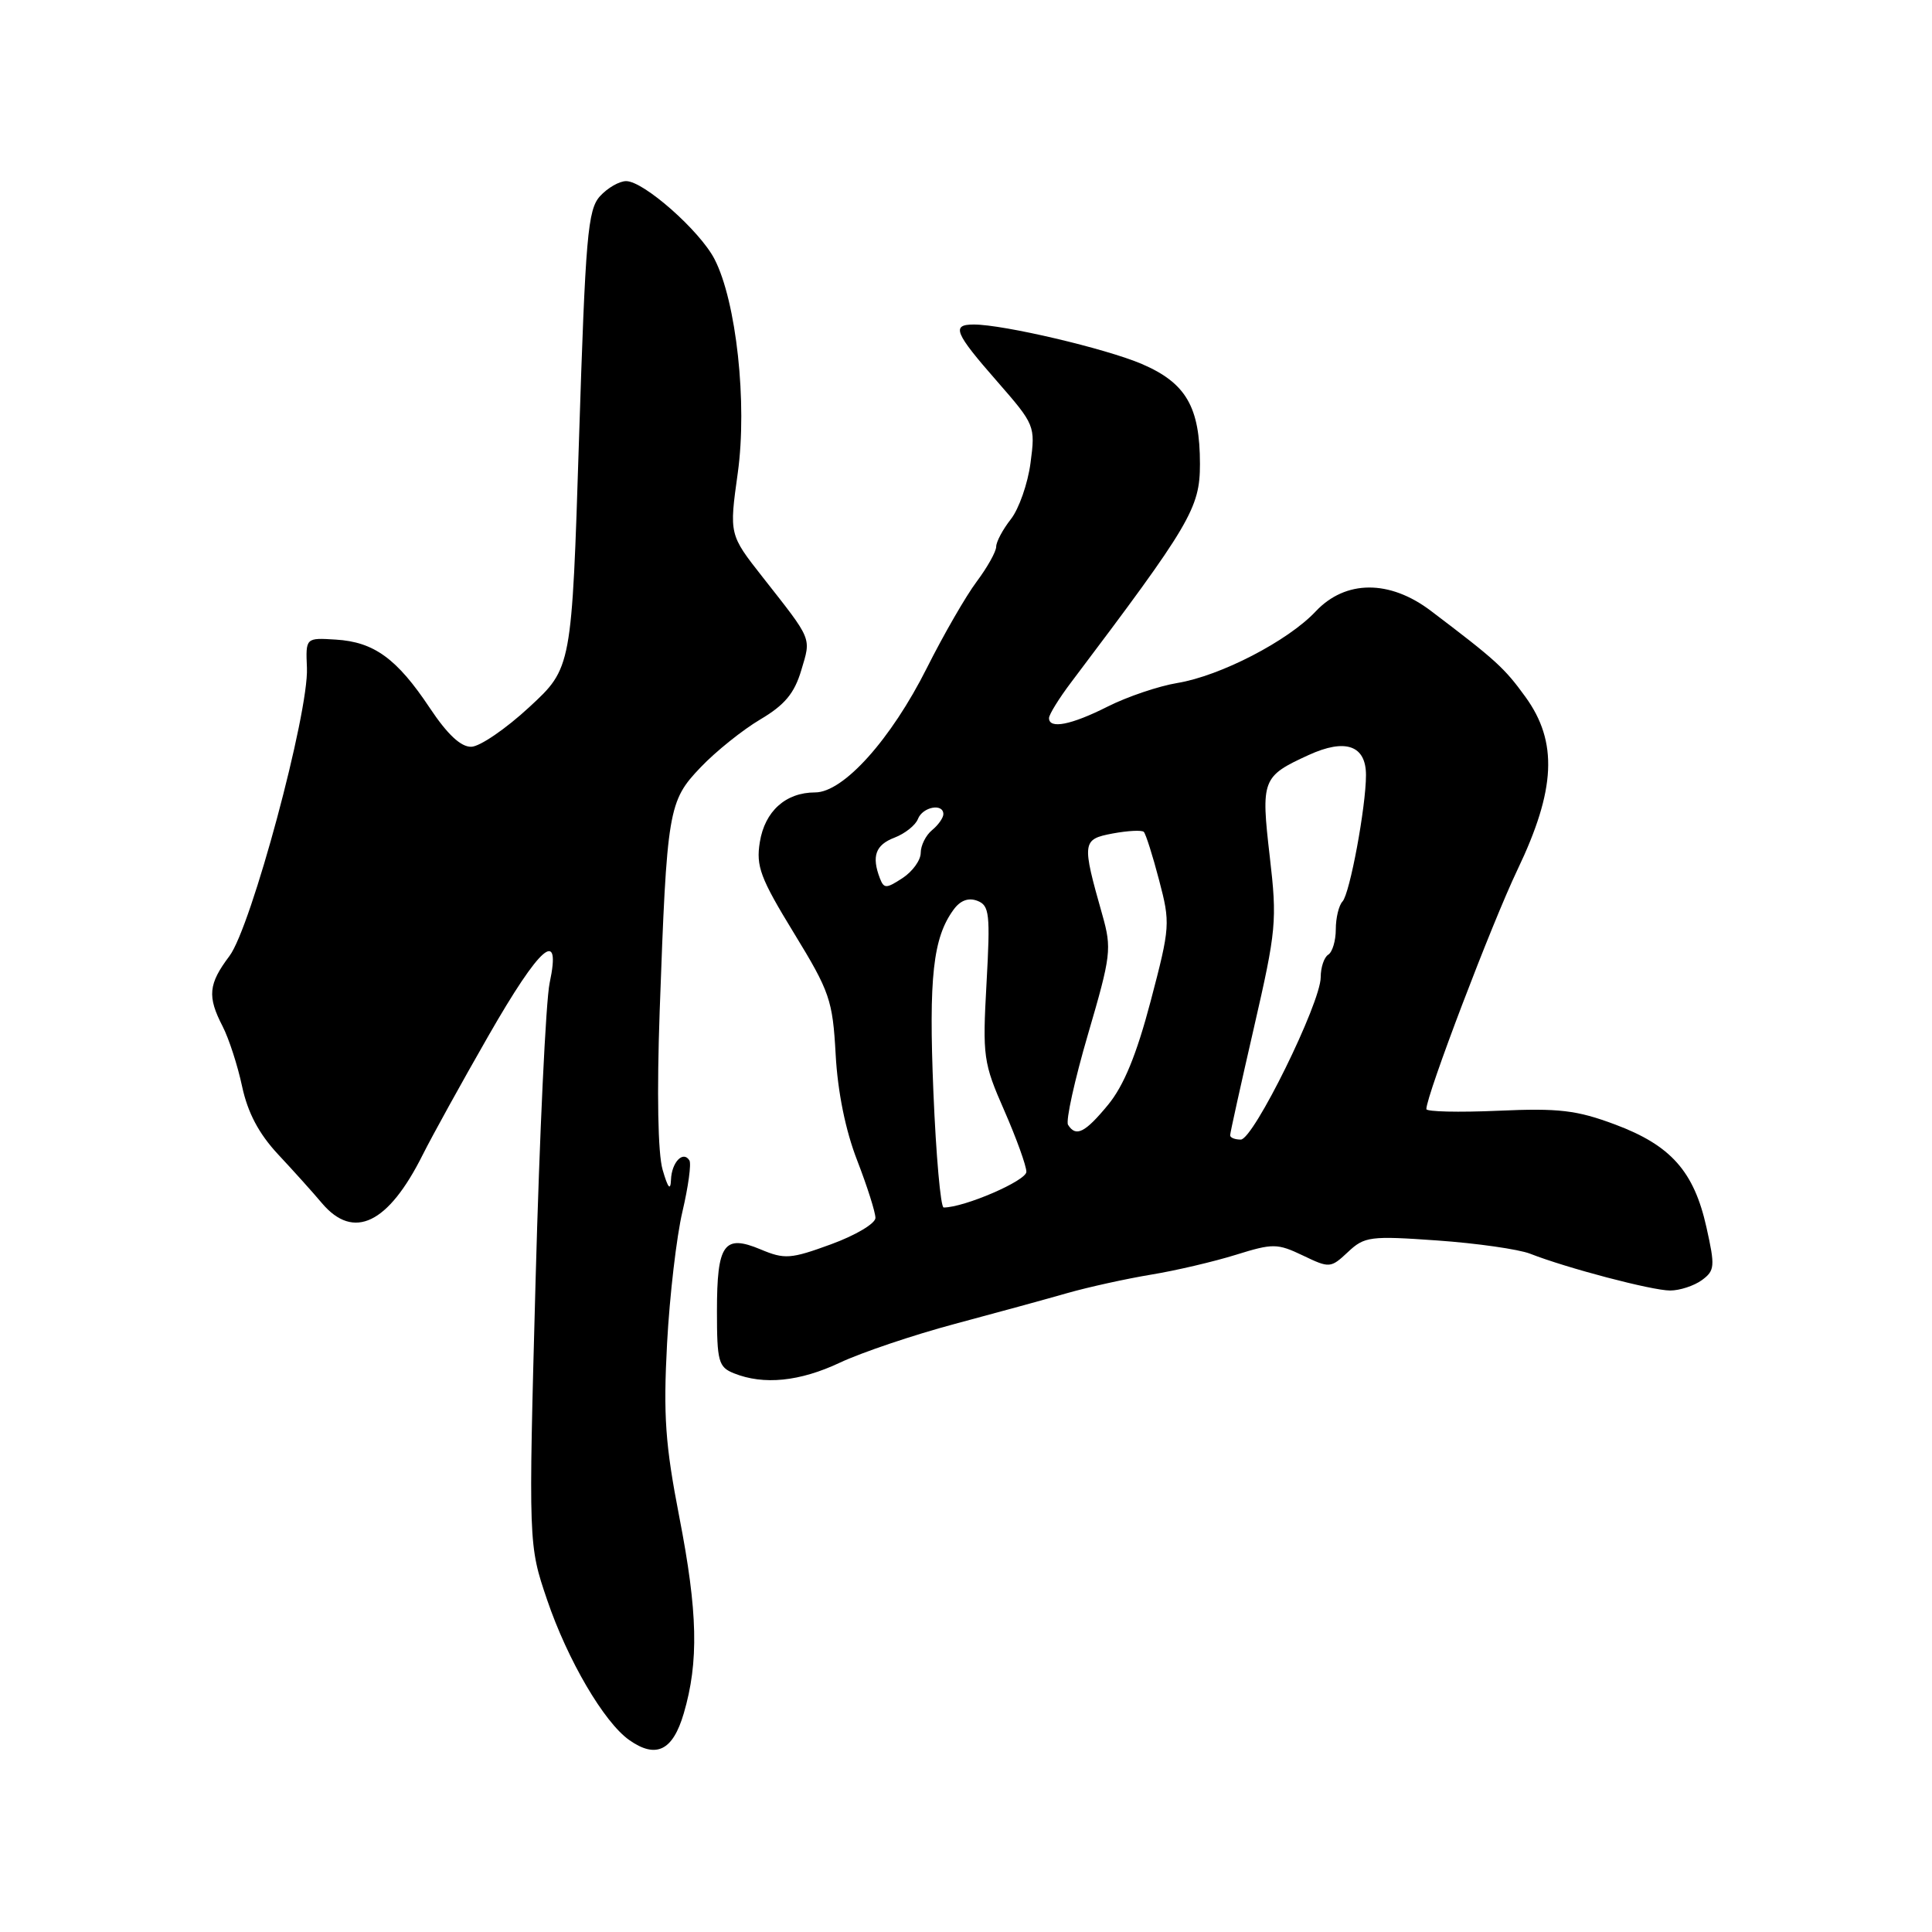 <?xml version="1.0" encoding="UTF-8" standalone="no"?>
<!DOCTYPE svg PUBLIC "-//W3C//DTD SVG 1.1//EN" "http://www.w3.org/Graphics/SVG/1.1/DTD/svg11.dtd" >
<svg xmlns="http://www.w3.org/2000/svg" xmlns:xlink="http://www.w3.org/1999/xlink" version="1.1" viewBox="0 0 256 256">
 <g >
 <path fill="currentColor"
d=" M 90.60 227.04 C 92.61 220.21 92.46 213.59 90.01 201.00 C 88.15 191.42 87.88 187.58 88.39 178.00 C 88.73 171.68 89.65 163.81 90.43 160.53 C 91.20 157.24 91.62 154.20 91.35 153.76 C 90.52 152.42 89.00 154.00 88.91 156.31 C 88.85 157.84 88.51 157.45 87.80 155.00 C 87.17 152.83 87.03 144.83 87.41 134.00 C 88.37 107.24 88.55 106.16 92.84 101.67 C 94.85 99.56 98.41 96.71 100.74 95.33 C 103.97 93.42 105.26 91.88 106.17 88.82 C 107.49 84.41 107.70 84.93 101.06 76.48 C 96.62 70.83 96.62 70.83 97.76 62.66 C 99.04 53.44 97.57 39.93 94.67 34.32 C 92.72 30.56 85.29 24.00 82.97 24.00 C 82.06 24.00 80.50 24.90 79.50 26.00 C 77.88 27.79 77.58 31.28 76.72 58.25 C 75.76 88.50 75.76 88.50 70.13 93.70 C 67.03 96.57 63.58 98.93 62.45 98.95 C 61.07 98.99 59.28 97.31 56.95 93.81 C 52.60 87.27 49.56 85.06 44.50 84.75 C 40.50 84.50 40.50 84.50 40.67 88.50 C 40.92 94.48 33.29 122.85 30.40 126.68 C 27.61 130.39 27.45 132.03 29.50 136.00 C 30.32 137.59 31.49 141.18 32.08 143.96 C 32.83 147.45 34.30 150.22 36.83 152.94 C 38.85 155.10 41.48 158.02 42.67 159.44 C 46.86 164.37 51.44 162.17 56.02 153.00 C 57.26 150.53 61.17 143.44 64.72 137.25 C 71.60 125.24 74.41 122.82 72.83 130.25 C 72.33 132.59 71.49 150.29 70.97 169.60 C 70.02 204.70 70.02 204.70 72.50 212.00 C 75.21 219.97 80.03 228.20 83.37 230.56 C 86.93 233.07 89.15 231.99 90.60 227.04 Z  M 111.31 180.55 C 114.17 179.21 121.00 176.90 126.50 175.43 C 132.00 173.96 138.75 172.11 141.50 171.32 C 144.25 170.54 149.20 169.45 152.50 168.90 C 155.80 168.36 160.86 167.17 163.75 166.27 C 168.67 164.74 169.24 164.74 172.64 166.36 C 176.18 168.06 176.32 168.04 178.61 165.90 C 180.80 163.84 181.55 163.74 190.46 164.37 C 195.69 164.74 201.21 165.53 202.74 166.12 C 207.61 168.03 218.90 171.00 221.30 171.00 C 222.57 171.00 224.46 170.38 225.50 169.63 C 227.23 168.36 227.27 167.81 226.11 162.61 C 224.46 155.21 221.40 151.77 214.03 149.01 C 208.92 147.10 206.58 146.82 198.51 147.18 C 193.28 147.41 189.00 147.31 189.00 146.96 C 189.00 145.14 197.67 122.37 201.06 115.27 C 206.16 104.62 206.45 98.30 202.12 92.33 C 199.35 88.50 198.19 87.45 189.61 80.95 C 184.13 76.79 178.28 76.82 174.33 81.02 C 170.66 84.93 161.71 89.56 156.00 90.50 C 153.53 90.91 149.38 92.31 146.78 93.62 C 141.93 96.07 139.00 96.64 139.00 95.15 C 139.00 94.68 140.32 92.54 141.94 90.40 C 157.74 69.46 159.00 67.33 159.00 61.49 C 159.00 53.92 157.15 50.74 151.30 48.23 C 146.54 46.19 132.97 43.00 129.04 43.00 C 126.03 43.00 126.47 44.08 132.11 50.52 C 137.14 56.28 137.20 56.43 136.55 61.34 C 136.19 64.08 135.01 67.44 133.94 68.80 C 132.87 70.16 132.00 71.80 132.00 72.44 C 132.00 73.08 130.84 75.16 129.42 77.06 C 128.00 78.95 125.03 84.10 122.82 88.50 C 118.06 97.98 111.76 105.00 108.01 105.00 C 104.11 105.00 101.34 107.49 100.68 111.59 C 100.16 114.78 100.75 116.36 105.19 123.62 C 109.96 131.42 110.33 132.50 110.73 139.74 C 111.00 144.68 112.03 149.78 113.58 153.76 C 114.91 157.20 116.00 160.63 116.00 161.38 C 116.00 162.12 113.36 163.69 110.13 164.87 C 104.77 166.83 103.97 166.89 100.78 165.55 C 95.93 163.52 95.00 164.83 95.00 173.73 C 95.00 180.40 95.20 181.15 97.25 181.97 C 101.19 183.55 105.97 183.07 111.31 180.55 Z  M 123.68 144.70 C 123.05 129.46 123.63 124.26 126.35 120.54 C 127.24 119.31 128.32 118.91 129.50 119.36 C 131.11 119.98 131.23 121.07 130.72 130.27 C 130.18 140.01 130.29 140.82 133.08 147.17 C 134.68 150.83 136.00 154.48 136.00 155.27 C 136.00 156.45 127.79 160.00 125.04 160.00 C 124.64 160.00 124.03 153.12 123.68 144.70 Z  M 163.00 150.43 C 163.00 150.12 164.42 143.71 166.15 136.18 C 169.12 123.25 169.24 122.01 168.25 113.50 C 167.07 103.30 167.23 102.87 173.39 100.05 C 178.27 97.81 181.00 98.76 181.00 102.70 C 181.00 106.89 178.86 118.41 177.89 119.45 C 177.40 119.97 177.00 121.63 177.00 123.14 C 177.00 124.65 176.55 126.16 176.00 126.50 C 175.45 126.84 175.00 128.19 175.00 129.49 C 175.00 132.90 166.09 151.00 164.41 151.00 C 163.63 151.00 163.00 150.75 163.00 150.43 Z  M 141.52 149.04 C 141.20 148.51 142.39 143.11 144.17 137.03 C 147.22 126.61 147.33 125.71 146.07 121.24 C 143.33 111.57 143.37 111.21 147.44 110.44 C 149.45 110.07 151.30 109.97 151.56 110.23 C 151.82 110.49 152.73 113.35 153.58 116.60 C 155.09 122.33 155.06 122.80 152.47 132.65 C 150.59 139.78 148.91 143.86 146.82 146.40 C 143.77 150.10 142.56 150.71 141.52 149.04 Z  M 116.59 116.38 C 115.47 113.45 116.01 111.95 118.53 110.99 C 119.91 110.46 121.31 109.35 121.63 108.52 C 122.25 106.91 125.00 106.39 125.00 107.88 C 125.00 108.36 124.33 109.32 123.50 110.00 C 122.67 110.68 122.00 112.04 122.00 113.01 C 122.00 113.98 120.92 115.48 119.59 116.35 C 117.43 117.76 117.13 117.77 116.59 116.38 Z "/>
</g>
</svg>